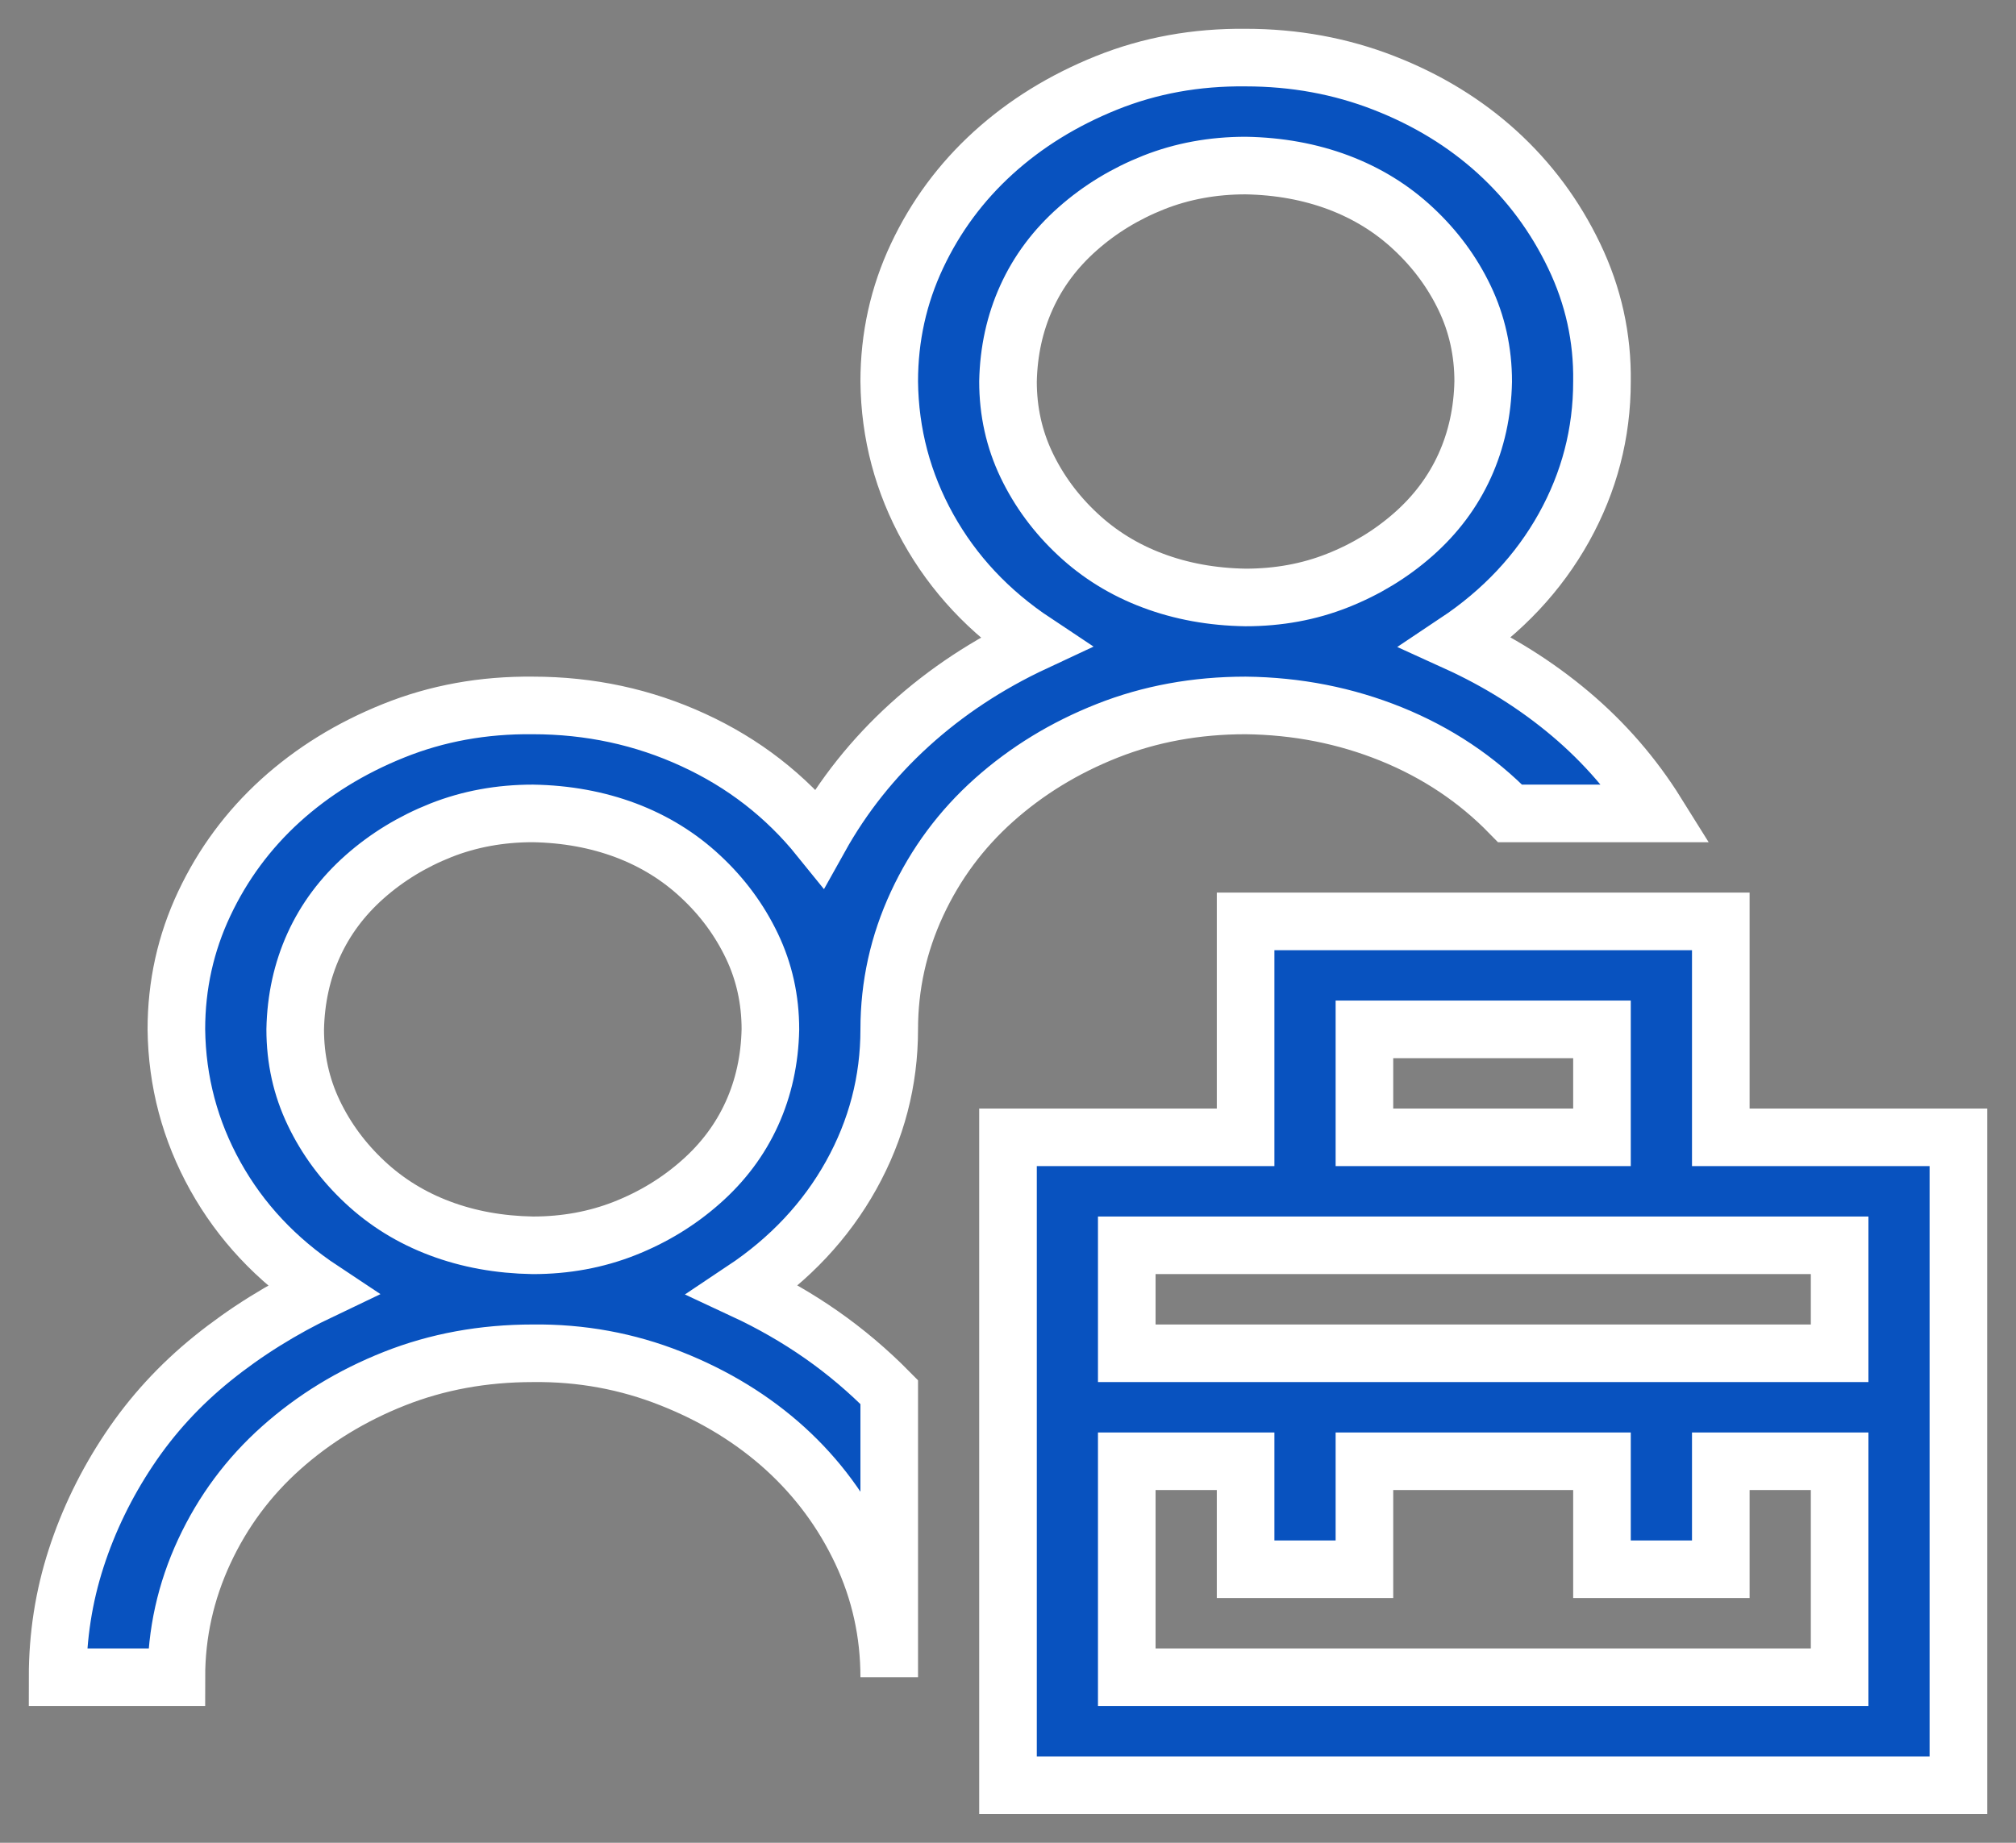 <svg width="35" height="32" viewBox="0 0 35 32" fill="none" xmlns="http://www.w3.org/2000/svg">
<rect x="0" y="0" width="35" height="32" fill="#808080" stroke="none"/>
<mask id="path-1-outside-1_26_327" maskUnits="userSpaceOnUse" x="0" y="0" width="35" height="32" fill="black">
<rect fill="white" width="35" height="32"/>
<path d="M34 19.75V31H17.5V19.75H21.625V16H29.875V19.75H34ZM23.688 19.75H27.812V17.875H23.688V19.75ZM31.938 25.375H29.875V27.25H27.812V25.375H23.688V27.25H21.625V25.375H19.562V29.125H31.938V25.375ZM31.938 21.625H19.562V23.5H31.938V21.625ZM26.217 14.125C25.637 13.53 24.95 13.071 24.155 12.748C23.36 12.426 22.517 12.26 21.625 12.25C20.766 12.25 19.965 12.397 19.224 12.69C18.483 12.983 17.828 13.383 17.258 13.891C16.689 14.399 16.243 14.999 15.921 15.693C15.599 16.386 15.438 17.113 15.438 17.875C15.438 18.774 15.217 19.618 14.777 20.409C14.336 21.2 13.713 21.864 12.908 22.401C13.391 22.626 13.842 22.885 14.261 23.178C14.68 23.471 15.072 23.803 15.438 24.174V29.125C15.438 28.354 15.276 27.626 14.954 26.942C14.632 26.259 14.191 25.663 13.633 25.155C13.074 24.648 12.414 24.242 11.651 23.94C10.888 23.637 10.088 23.49 9.25 23.5C8.391 23.5 7.59 23.647 6.849 23.94C6.108 24.233 5.453 24.633 4.883 25.141C4.314 25.648 3.868 26.249 3.546 26.942C3.224 27.636 3.062 28.363 3.062 29.125H1C1 28.412 1.107 27.724 1.322 27.06C1.537 26.396 1.843 25.766 2.241 25.17C2.638 24.574 3.122 24.047 3.691 23.588C4.26 23.129 4.894 22.733 5.592 22.401C4.797 21.874 4.18 21.215 3.739 20.424C3.299 19.633 3.073 18.783 3.062 17.875C3.062 17.104 3.224 16.376 3.546 15.693C3.868 15.009 4.309 14.413 4.867 13.905C5.426 13.398 6.081 12.992 6.833 12.69C7.585 12.387 8.391 12.241 9.25 12.25C10.238 12.25 11.168 12.45 12.038 12.851C12.908 13.251 13.638 13.818 14.229 14.55C14.637 13.818 15.158 13.163 15.792 12.587C16.426 12.011 17.151 11.533 17.967 11.152C17.172 10.624 16.555 9.965 16.114 9.174C15.674 8.383 15.448 7.534 15.438 6.625C15.438 5.854 15.599 5.126 15.921 4.443C16.243 3.759 16.684 3.164 17.242 2.656C17.801 2.148 18.456 1.743 19.208 1.44C19.96 1.137 20.766 0.991 21.625 1C22.474 1 23.274 1.147 24.026 1.44C24.778 1.733 25.433 2.133 25.992 2.641C26.55 3.149 26.996 3.749 27.329 4.443C27.662 5.136 27.823 5.864 27.812 6.625C27.812 7.524 27.592 8.369 27.152 9.16C26.711 9.951 26.088 10.615 25.283 11.152C26.013 11.484 26.674 11.899 27.265 12.397C27.855 12.895 28.355 13.471 28.763 14.125H26.217ZM9.25 21.625C9.819 21.625 10.351 21.527 10.845 21.332C11.339 21.137 11.78 20.868 12.166 20.526C12.553 20.185 12.849 19.789 13.053 19.34C13.257 18.891 13.364 18.402 13.375 17.875C13.375 17.358 13.268 16.874 13.053 16.425C12.838 15.976 12.543 15.575 12.166 15.224C11.79 14.872 11.355 14.604 10.861 14.418C10.367 14.233 9.83 14.135 9.25 14.125C8.681 14.125 8.149 14.223 7.655 14.418C7.161 14.614 6.72 14.882 6.333 15.224C5.947 15.566 5.651 15.961 5.447 16.41C5.243 16.86 5.136 17.348 5.125 17.875C5.125 18.393 5.232 18.876 5.447 19.325C5.662 19.775 5.958 20.175 6.333 20.526C6.709 20.878 7.145 21.147 7.639 21.332C8.133 21.518 8.67 21.615 9.25 21.625ZM17.5 6.625C17.5 7.143 17.607 7.626 17.822 8.076C18.037 8.525 18.332 8.925 18.709 9.277C19.084 9.628 19.52 9.897 20.014 10.082C20.508 10.268 21.045 10.366 21.625 10.375C22.194 10.375 22.726 10.278 23.22 10.082C23.714 9.887 24.155 9.618 24.541 9.277C24.928 8.935 25.224 8.539 25.428 8.09C25.632 7.641 25.739 7.153 25.75 6.625C25.75 6.108 25.643 5.624 25.428 5.175C25.213 4.726 24.918 4.326 24.541 3.974C24.166 3.622 23.73 3.354 23.236 3.168C22.742 2.983 22.205 2.885 21.625 2.875C21.056 2.875 20.524 2.973 20.03 3.168C19.536 3.364 19.095 3.632 18.709 3.974C18.322 4.316 18.026 4.711 17.822 5.161C17.618 5.61 17.511 6.098 17.5 6.625Z"/>
</mask>
<path d="M34 19.75V31H17.5V19.75H21.625V16H29.875V19.75H34ZM23.688 19.75H27.812V17.875H23.688V19.75ZM31.938 25.375H29.875V27.25H27.812V25.375H23.688V27.25H21.625V25.375H19.562V29.125H31.938V25.375ZM31.938 21.625H19.562V23.5H31.938V21.625ZM26.217 14.125C25.637 13.53 24.95 13.071 24.155 12.748C23.36 12.426 22.517 12.26 21.625 12.25C20.766 12.25 19.965 12.397 19.224 12.69C18.483 12.983 17.828 13.383 17.258 13.891C16.689 14.399 16.243 14.999 15.921 15.693C15.599 16.386 15.438 17.113 15.438 17.875C15.438 18.774 15.217 19.618 14.777 20.409C14.336 21.2 13.713 21.864 12.908 22.401C13.391 22.626 13.842 22.885 14.261 23.178C14.68 23.471 15.072 23.803 15.438 24.174V29.125C15.438 28.354 15.276 27.626 14.954 26.942C14.632 26.259 14.191 25.663 13.633 25.155C13.074 24.648 12.414 24.242 11.651 23.94C10.888 23.637 10.088 23.49 9.25 23.5C8.391 23.5 7.59 23.647 6.849 23.94C6.108 24.233 5.453 24.633 4.883 25.141C4.314 25.648 3.868 26.249 3.546 26.942C3.224 27.636 3.062 28.363 3.062 29.125H1C1 28.412 1.107 27.724 1.322 27.06C1.537 26.396 1.843 25.766 2.241 25.17C2.638 24.574 3.122 24.047 3.691 23.588C4.26 23.129 4.894 22.733 5.592 22.401C4.797 21.874 4.18 21.215 3.739 20.424C3.299 19.633 3.073 18.783 3.062 17.875C3.062 17.104 3.224 16.376 3.546 15.693C3.868 15.009 4.309 14.413 4.867 13.905C5.426 13.398 6.081 12.992 6.833 12.69C7.585 12.387 8.391 12.241 9.25 12.25C10.238 12.25 11.168 12.45 12.038 12.851C12.908 13.251 13.638 13.818 14.229 14.55C14.637 13.818 15.158 13.163 15.792 12.587C16.426 12.011 17.151 11.533 17.967 11.152C17.172 10.624 16.555 9.965 16.114 9.174C15.674 8.383 15.448 7.534 15.438 6.625C15.438 5.854 15.599 5.126 15.921 4.443C16.243 3.759 16.684 3.164 17.242 2.656C17.801 2.148 18.456 1.743 19.208 1.44C19.96 1.137 20.766 0.991 21.625 1C22.474 1 23.274 1.147 24.026 1.44C24.778 1.733 25.433 2.133 25.992 2.641C26.55 3.149 26.996 3.749 27.329 4.443C27.662 5.136 27.823 5.864 27.812 6.625C27.812 7.524 27.592 8.369 27.152 9.16C26.711 9.951 26.088 10.615 25.283 11.152C26.013 11.484 26.674 11.899 27.265 12.397C27.855 12.895 28.355 13.471 28.763 14.125H26.217ZM9.25 21.625C9.819 21.625 10.351 21.527 10.845 21.332C11.339 21.137 11.78 20.868 12.166 20.526C12.553 20.185 12.849 19.789 13.053 19.34C13.257 18.891 13.364 18.402 13.375 17.875C13.375 17.358 13.268 16.874 13.053 16.425C12.838 15.976 12.543 15.575 12.166 15.224C11.79 14.872 11.355 14.604 10.861 14.418C10.367 14.233 9.83 14.135 9.25 14.125C8.681 14.125 8.149 14.223 7.655 14.418C7.161 14.614 6.72 14.882 6.333 15.224C5.947 15.566 5.651 15.961 5.447 16.41C5.243 16.86 5.136 17.348 5.125 17.875C5.125 18.393 5.232 18.876 5.447 19.325C5.662 19.775 5.958 20.175 6.333 20.526C6.709 20.878 7.145 21.147 7.639 21.332C8.133 21.518 8.67 21.615 9.25 21.625ZM17.5 6.625C17.5 7.143 17.607 7.626 17.822 8.076C18.037 8.525 18.332 8.925 18.709 9.277C19.084 9.628 19.52 9.897 20.014 10.082C20.508 10.268 21.045 10.366 21.625 10.375C22.194 10.375 22.726 10.278 23.22 10.082C23.714 9.887 24.155 9.618 24.541 9.277C24.928 8.935 25.224 8.539 25.428 8.09C25.632 7.641 25.739 7.153 25.75 6.625C25.75 6.108 25.643 5.624 25.428 5.175C25.213 4.726 24.918 4.326 24.541 3.974C24.166 3.622 23.73 3.354 23.236 3.168C22.742 2.983 22.205 2.885 21.625 2.875C21.056 2.875 20.524 2.973 20.03 3.168C19.536 3.364 19.095 3.632 18.709 3.974C18.322 4.316 18.026 4.711 17.822 5.161C17.618 5.61 17.511 6.098 17.5 6.625Z" fill="#0852BF"/>
<path d="M34 19.75V31H17.5V19.75H21.625V16H29.875V19.75H34ZM23.688 19.75H27.812V17.875H23.688V19.75ZM31.938 25.375H29.875V27.25H27.812V25.375H23.688V27.25H21.625V25.375H19.562V29.125H31.938V25.375ZM31.938 21.625H19.562V23.5H31.938V21.625ZM26.217 14.125C25.637 13.53 24.95 13.071 24.155 12.748C23.36 12.426 22.517 12.26 21.625 12.25C20.766 12.25 19.965 12.397 19.224 12.69C18.483 12.983 17.828 13.383 17.258 13.891C16.689 14.399 16.243 14.999 15.921 15.693C15.599 16.386 15.438 17.113 15.438 17.875C15.438 18.774 15.217 19.618 14.777 20.409C14.336 21.2 13.713 21.864 12.908 22.401C13.391 22.626 13.842 22.885 14.261 23.178C14.68 23.471 15.072 23.803 15.438 24.174V29.125C15.438 28.354 15.276 27.626 14.954 26.942C14.632 26.259 14.191 25.663 13.633 25.155C13.074 24.648 12.414 24.242 11.651 23.94C10.888 23.637 10.088 23.49 9.25 23.5C8.391 23.5 7.59 23.647 6.849 23.94C6.108 24.233 5.453 24.633 4.883 25.141C4.314 25.648 3.868 26.249 3.546 26.942C3.224 27.636 3.062 28.363 3.062 29.125H1C1 28.412 1.107 27.724 1.322 27.06C1.537 26.396 1.843 25.766 2.241 25.17C2.638 24.574 3.122 24.047 3.691 23.588C4.26 23.129 4.894 22.733 5.592 22.401C4.797 21.874 4.18 21.215 3.739 20.424C3.299 19.633 3.073 18.783 3.062 17.875C3.062 17.104 3.224 16.376 3.546 15.693C3.868 15.009 4.309 14.413 4.867 13.905C5.426 13.398 6.081 12.992 6.833 12.69C7.585 12.387 8.391 12.241 9.25 12.25C10.238 12.25 11.168 12.45 12.038 12.851C12.908 13.251 13.638 13.818 14.229 14.55C14.637 13.818 15.158 13.163 15.792 12.587C16.426 12.011 17.151 11.533 17.967 11.152C17.172 10.624 16.555 9.965 16.114 9.174C15.674 8.383 15.448 7.534 15.438 6.625C15.438 5.854 15.599 5.126 15.921 4.443C16.243 3.759 16.684 3.164 17.242 2.656C17.801 2.148 18.456 1.743 19.208 1.44C19.96 1.137 20.766 0.991 21.625 1C22.474 1 23.274 1.147 24.026 1.44C24.778 1.733 25.433 2.133 25.992 2.641C26.55 3.149 26.996 3.749 27.329 4.443C27.662 5.136 27.823 5.864 27.812 6.625C27.812 7.524 27.592 8.369 27.152 9.16C26.711 9.951 26.088 10.615 25.283 11.152C26.013 11.484 26.674 11.899 27.265 12.397C27.855 12.895 28.355 13.471 28.763 14.125H26.217ZM9.25 21.625C9.819 21.625 10.351 21.527 10.845 21.332C11.339 21.137 11.78 20.868 12.166 20.526C12.553 20.185 12.849 19.789 13.053 19.34C13.257 18.891 13.364 18.402 13.375 17.875C13.375 17.358 13.268 16.874 13.053 16.425C12.838 15.976 12.543 15.575 12.166 15.224C11.79 14.872 11.355 14.604 10.861 14.418C10.367 14.233 9.83 14.135 9.25 14.125C8.681 14.125 8.149 14.223 7.655 14.418C7.161 14.614 6.72 14.882 6.333 15.224C5.947 15.566 5.651 15.961 5.447 16.41C5.243 16.86 5.136 17.348 5.125 17.875C5.125 18.393 5.232 18.876 5.447 19.325C5.662 19.775 5.958 20.175 6.333 20.526C6.709 20.878 7.145 21.147 7.639 21.332C8.133 21.518 8.67 21.615 9.25 21.625ZM17.5 6.625C17.5 7.143 17.607 7.626 17.822 8.076C18.037 8.525 18.332 8.925 18.709 9.277C19.084 9.628 19.52 9.897 20.014 10.082C20.508 10.268 21.045 10.366 21.625 10.375C22.194 10.375 22.726 10.278 23.22 10.082C23.714 9.887 24.155 9.618 24.541 9.277C24.928 8.935 25.224 8.539 25.428 8.09C25.632 7.641 25.739 7.153 25.75 6.625C25.75 6.108 25.643 5.624 25.428 5.175C25.213 4.726 24.918 4.326 24.541 3.974C24.166 3.622 23.73 3.354 23.236 3.168C22.742 2.983 22.205 2.885 21.625 2.875C21.056 2.875 20.524 2.973 20.03 3.168C19.536 3.364 19.095 3.632 18.709 3.974C18.322 4.316 18.026 4.711 17.822 5.161C17.618 5.61 17.511 6.098 17.5 6.625Z" stroke="white" mask="url(#path-1-outside-1_26_327)"/>
</svg>
